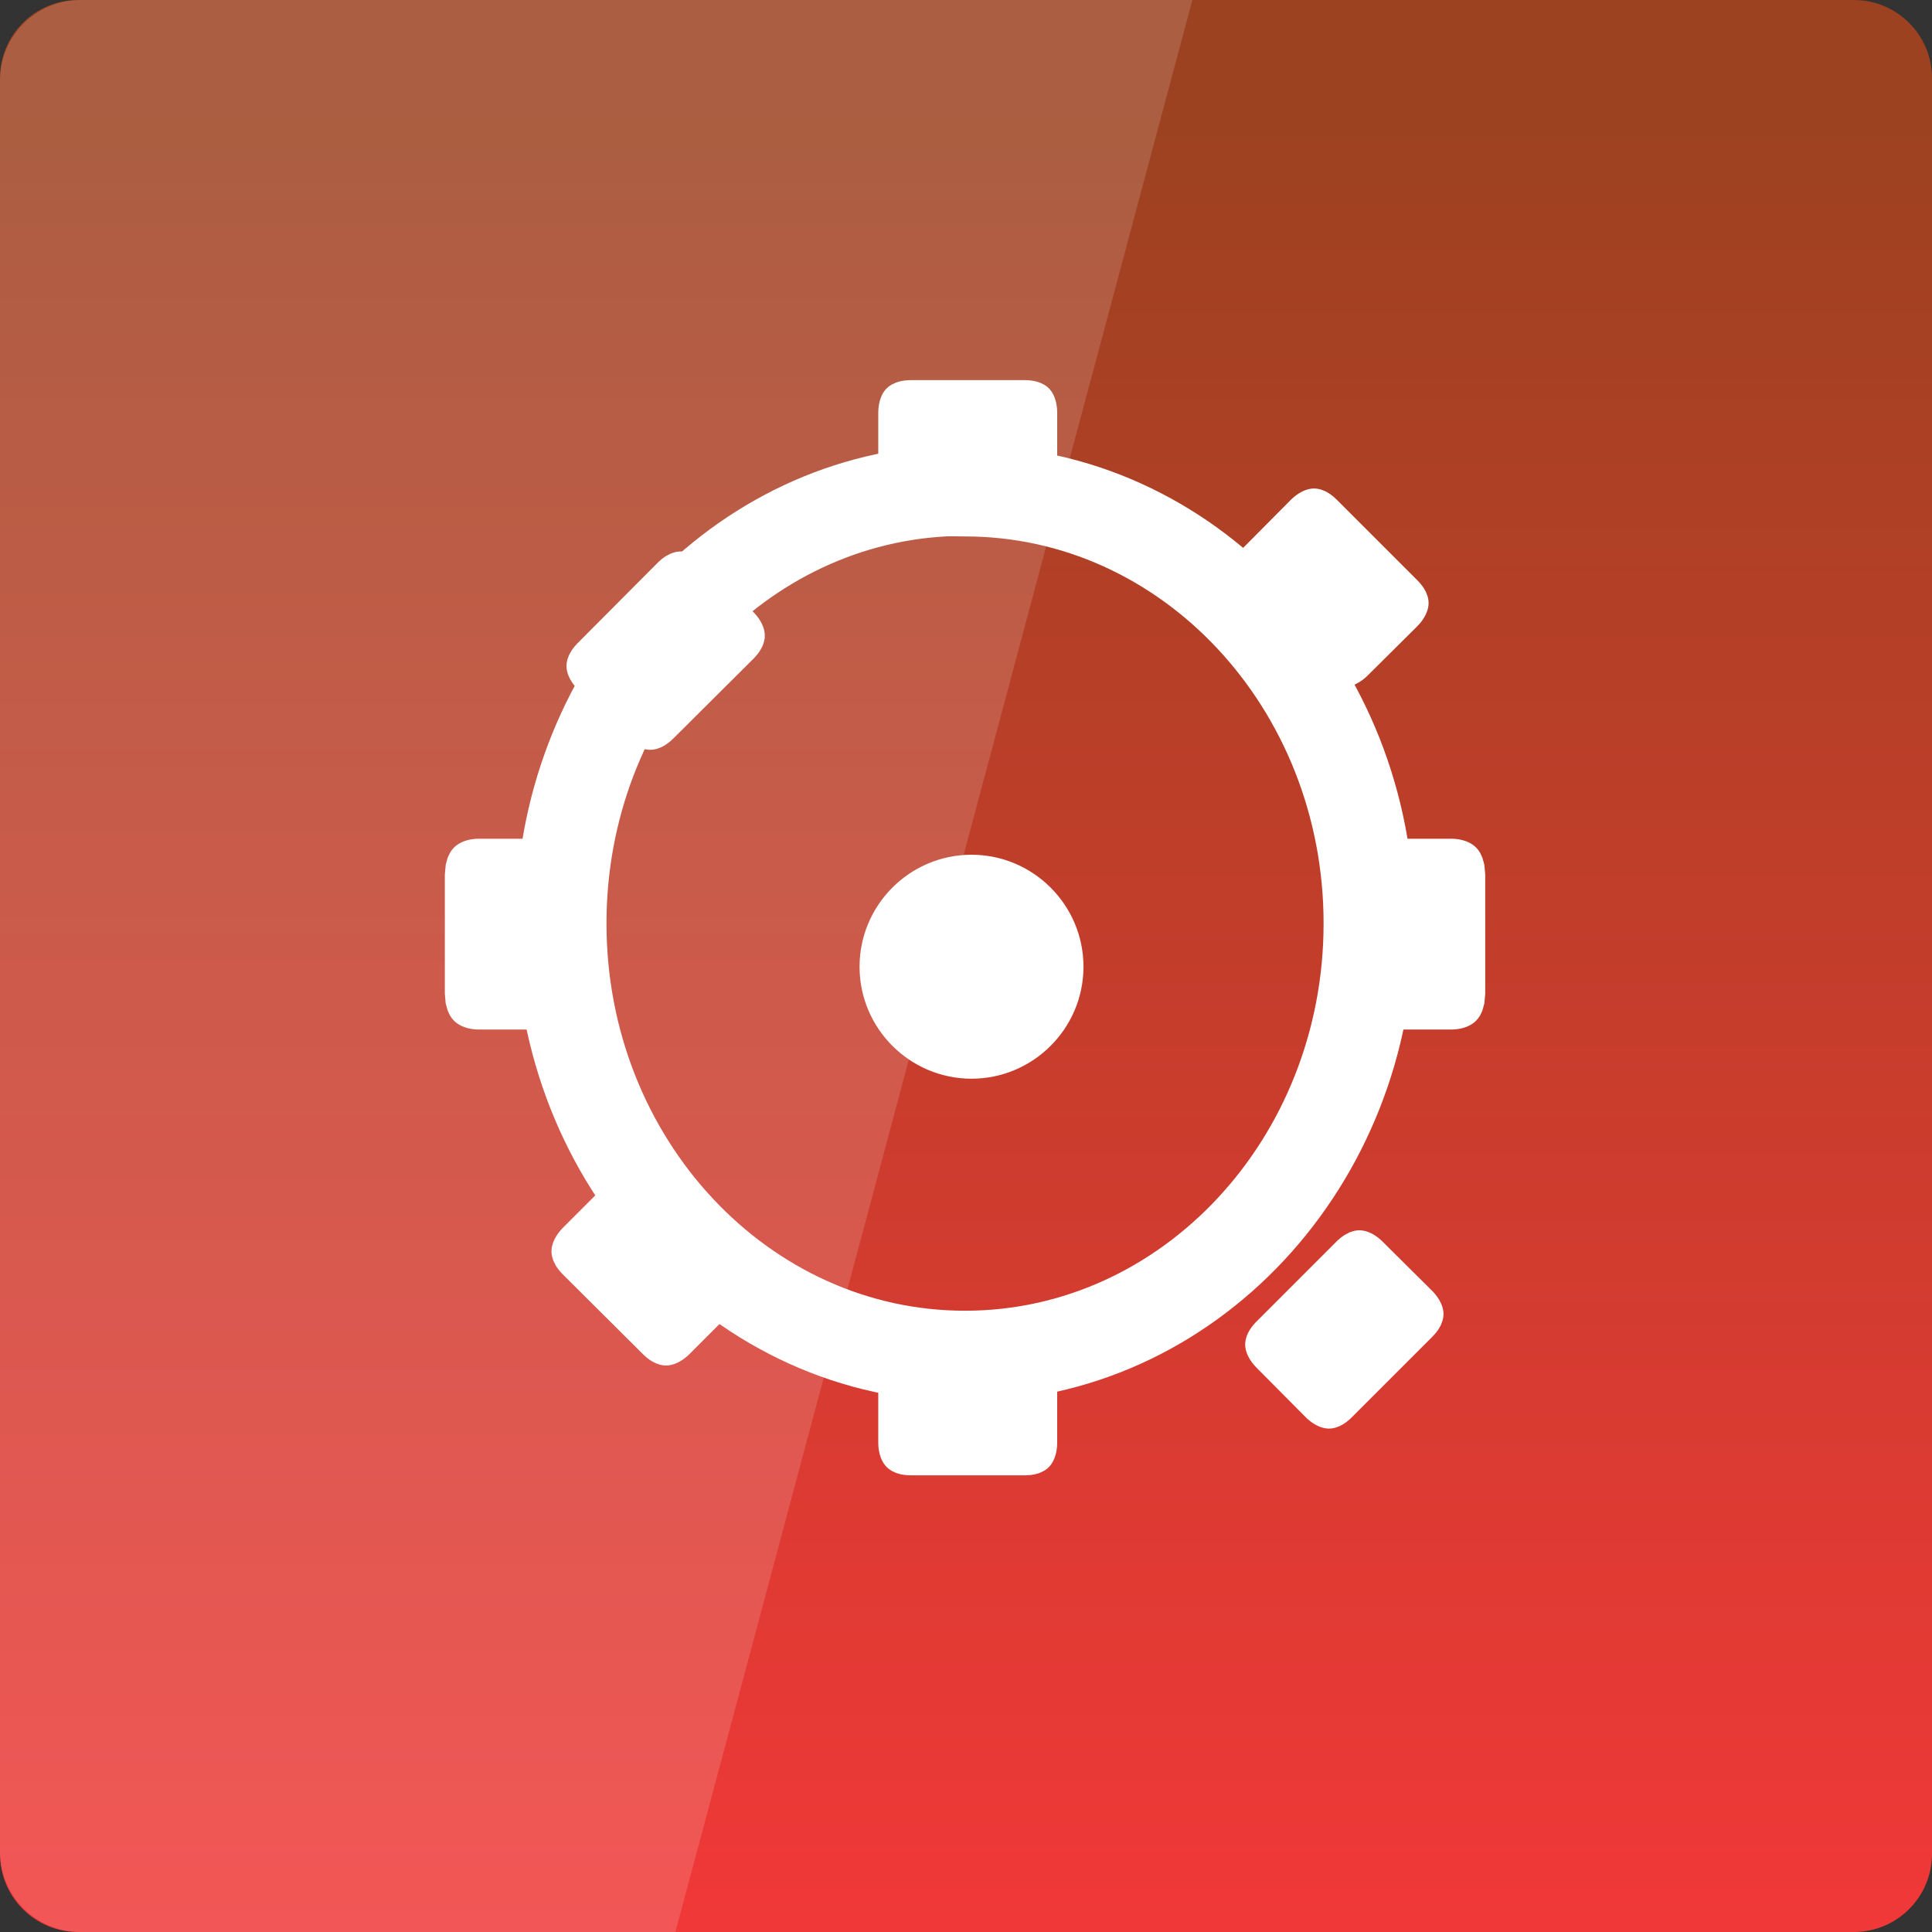 <svg width="22" xmlns="http://www.w3.org/2000/svg" height="22" viewBox="0 0 22 22" xmlns:xlink="http://www.w3.org/1999/xlink">
<rect x="0" y="0" width="22" height="22" fill="#333333" stroke="none"/>
<defs>
<linearGradient gradientTransform="matrix(.458 0 0 -.458 0 482.333)" id="linear0" y1="1004.847" y2="1050.417" gradientUnits="userSpaceOnUse" x2="0">
<stop offset="0" style="stop-color:#f13838"/>
<stop offset="1" style="stop-color:#9c4220"/>
</linearGradient>
</defs>
<path style="fill:url(#linear0)" d="M 0.891 22 L 21.109 22 C 21.602 22 22 21.602 22 21.109 L 22 0.891 C 22 0.398 21.602 0 21.109 0 L 0.891 0 C 0.398 0 0 0.398 0 0.891 L 0 21.109 C 0 21.602 0.398 22 0.891 22 Z "/>
<path style="fill:none;stroke:#fff;stroke-width:4" d="M 23.082 1009.349 C 13.703 1009.846 6.236 1018.186 6.236 1028.363 C 6.236 1038.871 14.199 1047.392 24 1047.392 C 33.801 1047.392 41.764 1038.871 41.764 1028.363 C 41.764 1017.855 33.801 1009.349 24 1009.349 C 23.699 1009.349 23.383 1009.334 23.082 1009.349 Z " transform="matrix(.259 0 0 .259 4.773 -255.831)"/>
<g style="fill:#fff">
<g style="stroke:#fff">
<path d="M 175.203 1002.257 L 178.055 1002.257 C 178.217 1002.257 178.344 1002.745 178.344 1003.367 L 178.344 1006.778 C 178.344 1007.383 178.217 1007.887 178.055 1007.887 L 175.203 1007.887 C 175.033 1007.887 174.905 1007.383 174.905 1006.778 L 174.905 1003.367 C 174.905 1002.745 175.033 1002.257 175.203 1002.257 Z " transform="matrix(.459 0 0 .232 -70.051 -228.079)"/>
<path d="M 175.203 1049.383 L 178.055 1049.383 C 178.217 1049.383 178.344 1049.87 178.344 1050.492 L 178.344 1053.904 C 178.344 1054.509 178.217 1055.013 178.055 1055.013 L 175.203 1055.013 C 175.033 1055.013 174.905 1054.509 174.905 1053.904 L 174.905 1050.492 C 174.905 1049.87 175.033 1049.383 175.203 1049.383 Z " transform="matrix(.459 0 0 .232 -70.051 -228.079)"/>
<path d="M 180.877 24.248 C 180.877 25.764 179.64 27.001 178.124 27.001 C 176.608 27.001 175.372 25.764 175.372 24.248 C 175.372 22.732 176.608 21.495 178.124 21.495 C 179.64 21.495 180.877 22.732 180.877 24.248 Z " transform="matrix(.392 0 0 .392 -58.762 1.503)"/>
<path d="M 46.371 1027.092 L 46.371 1029.64 C 46.371 1029.787 45.92 1029.904 45.378 1029.904 L 42.322 1029.904 C 41.764 1029.904 41.328 1029.787 41.328 1029.64 L 41.328 1027.092 C 41.328 1026.945 41.764 1026.828 42.322 1026.828 L 45.378 1026.828 C 45.92 1026.828 46.371 1026.945 46.371 1027.092 Z " transform="matrix(.259 0 0 .533 4.773 -537.482)"/>
<path d="M 6.672 1027.092 L 6.672 1029.64 C 6.672 1029.787 6.236 1029.904 5.679 1029.904 L 2.622 1029.904 C 2.08 1029.904 1.629 1029.787 1.629 1029.64 L 1.629 1027.092 C 1.629 1026.945 2.08 1026.828 2.622 1026.828 L 5.679 1026.828 C 6.236 1026.828 6.672 1026.945 6.672 1027.092 Z " transform="matrix(.259 0 0 .533 4.773 -537.482)"/>
<path d="M 175.199 1002.259 L 178.052 1002.259 C 178.215 1002.247 178.347 1002.746 178.347 1003.364 L 178.341 1006.775 C 178.341 1007.393 178.215 1007.88 178.052 1007.892 L 175.199 1007.892 C 175.036 1007.88 174.91 1007.393 174.91 1006.775 L 174.904 1003.364 C 174.904 1002.746 175.036 1002.247 175.199 1002.259 Z " transform="matrix(.324 .324 -.164 .164 122.743 -215.366)"/>
<path d="M 175.199 1049.367 L 178.046 1049.379 C 178.215 1049.379 178.347 1049.878 178.347 1050.496 L 178.347 1053.895 C 178.347 1054.513 178.215 1055.012 178.046 1055.012 L 175.199 1055.024 C 175.036 1055.012 174.904 1054.513 174.904 1053.895 L 174.904 1050.496 C 174.904 1049.878 175.036 1049.379 175.199 1049.367 Z " transform="matrix(.324 .324 -.164 .164 122.743 -215.366)"/>
<path d="M 175.199 1002.259 L 178.052 1002.259 C 178.215 1002.247 178.347 1002.746 178.347 1003.364 L 178.341 1006.775 C 178.341 1007.393 178.215 1007.88 178.052 1007.892 L 175.199 1007.892 C 175.036 1007.88 174.91 1007.393 174.91 1006.775 L 174.904 1003.364 C 174.904 1002.746 175.036 1002.247 175.199 1002.259 Z " transform="matrix(-.324 .324 -.164 -.164 237.366 122.743)"/>
<path d="M 175.199 1049.367 L 178.046 1049.379 C 178.215 1049.379 178.347 1049.878 178.347 1050.496 L 178.347 1053.895 C 178.347 1054.513 178.215 1055.012 178.046 1055.012 L 175.199 1055.024 C 175.036 1055.012 174.904 1054.513 174.904 1053.895 L 174.904 1050.496 C 174.904 1049.878 175.036 1049.379 175.199 1049.367 Z " transform="matrix(-.324 .324 -.164 -.164 237.366 122.743)"/>
</g>
<path style="fill-opacity:.149" d="M 0.918 0 C 0.41 0 0 0.41 0 0.918 L 0 21.082 C 0 21.59 0.41 22 0.918 22 L 7.691 22 L 13.578 0 Z "/>
</g>
</svg>
